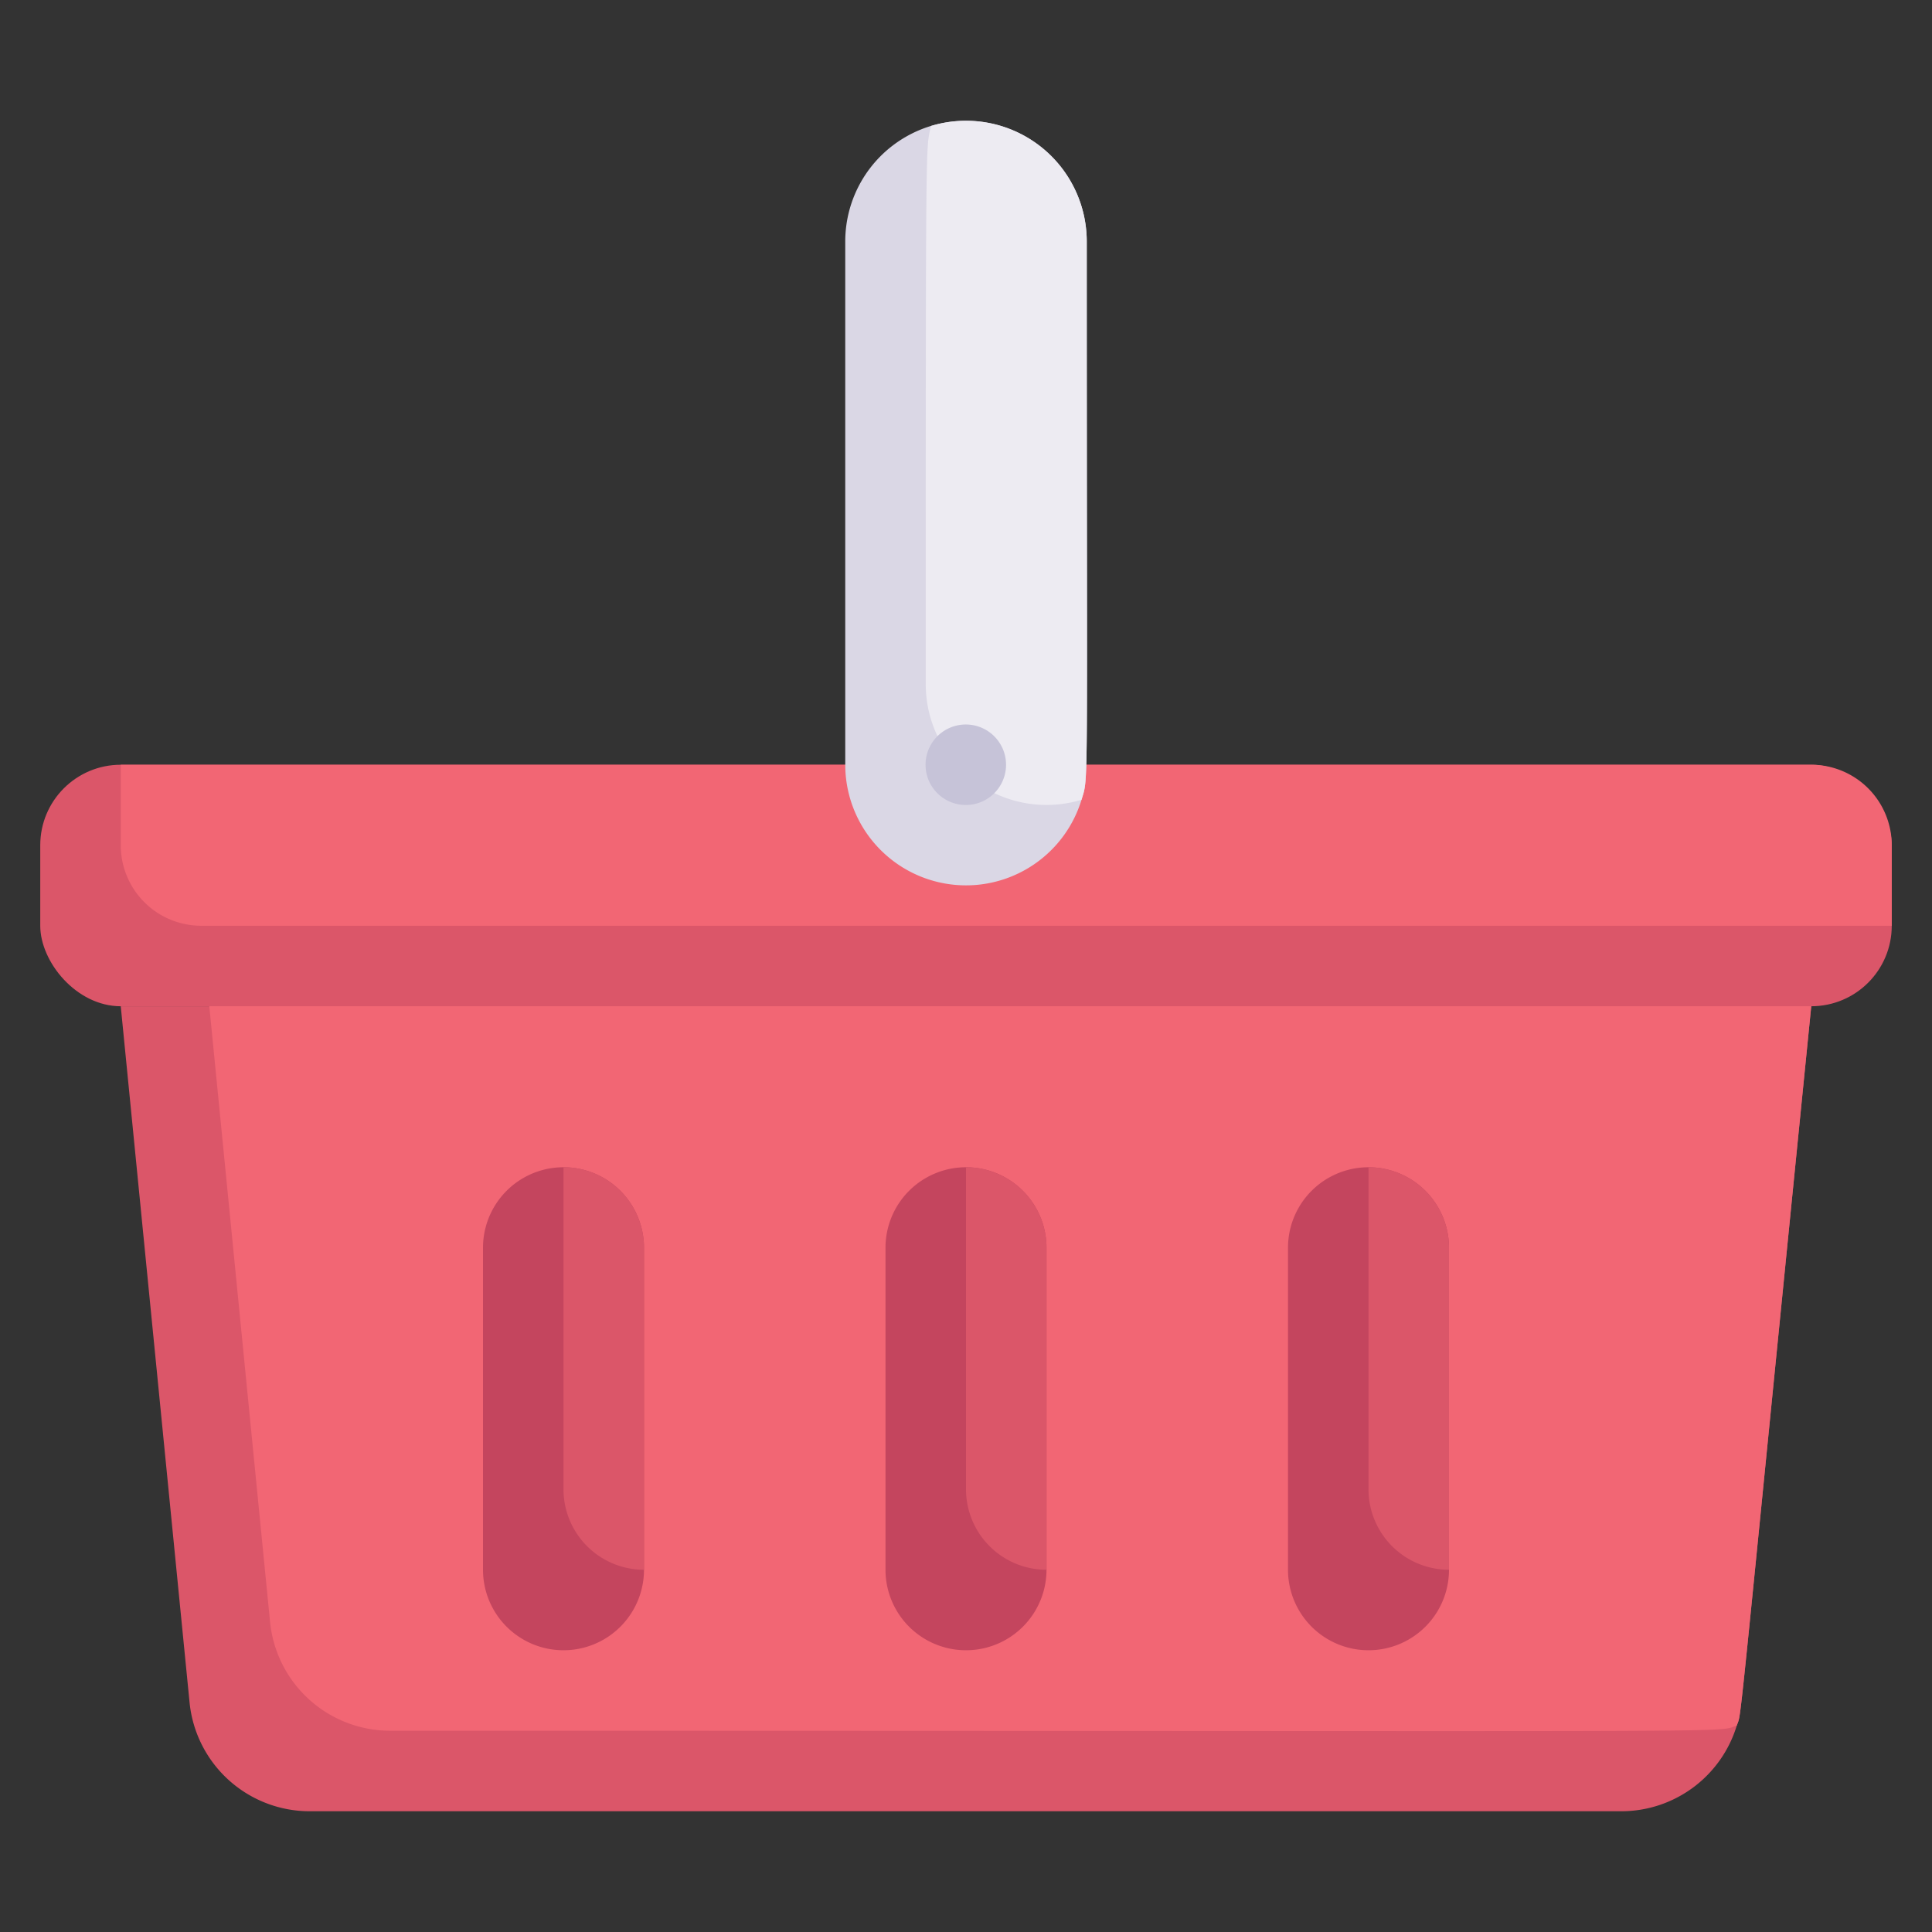 <svg xmlns="http://www.w3.org/2000/svg" viewBox="0 0 48 48"><rect x="0" y="0" width="48" height="48" fill="#333333" stroke="none"/><defs><style>.cls-1{fill:#db5669;}.cls-2{fill:#f26674;}.cls-3{fill:#c4455e;}.cls-4{fill:#dad7e5;}.cls-5{fill:#edebf2;}.cls-6{fill:#c6c3d8;}</style></defs><title>shopping basket</title><g id="shopping_basket" data-name="shopping basket"><rect class="cls-1" x="1" y="19" width="46" height="6" rx="2"/><path class="cls-2" d="M47,21v2H5a2,2,0,0,1-2-2V19H45A2,2,0,0,1,47,21Z"/><path class="cls-1" d="M45,25c-1.89,18.87-1.72,17.48-1.85,17.87A3,3,0,0,1,40.29,45H7.71a3,3,0,0,1-3-2.7L3,25Z"/><path class="cls-2" d="M45,25c-1.89,18.87-1.72,17.48-1.85,17.87-.58.19,1.49.13-33.44.13a3,3,0,0,1-3-2.7L5.2,25Z"/><path class="cls-3" d="M22,39V31a2,2,0,0,1,4,0v8A2,2,0,0,1,22,39Z"/><path class="cls-3" d="M32,39V31a2,2,0,0,1,4,0v8A2,2,0,0,1,32,39Z"/><path class="cls-3" d="M16,31v8a2,2,0,0,1-4,0V31a2,2,0,0,1,4,0Z"/><path class="cls-1" d="M16,31v8a2,2,0,0,1-2-2V29A2,2,0,0,1,16,31Z"/><path class="cls-1" d="M26,31v8a2,2,0,0,1-2-2V29A2,2,0,0,1,26,31Z"/><path class="cls-1" d="M36,31v8a2,2,0,0,1-2-2V29A2,2,0,0,1,36,31Z"/><path class="cls-4" d="M27,6c0,14.13.05,13.25-.13,13.87A3,3,0,0,1,21,19V6a3,3,0,0,1,6,0Z"/><path class="cls-5" d="M27,6c0,14.13.05,13.25-.13,13.87A3,3,0,0,1,23,17C23,2.87,23,3.75,23.13,3.13A3,3,0,0,1,27,6Z"/><path class="cls-6" d="M24,20a1,1,0,1,1,.92-1.38A1,1,0,0,1,24,20Z"/></g></svg>